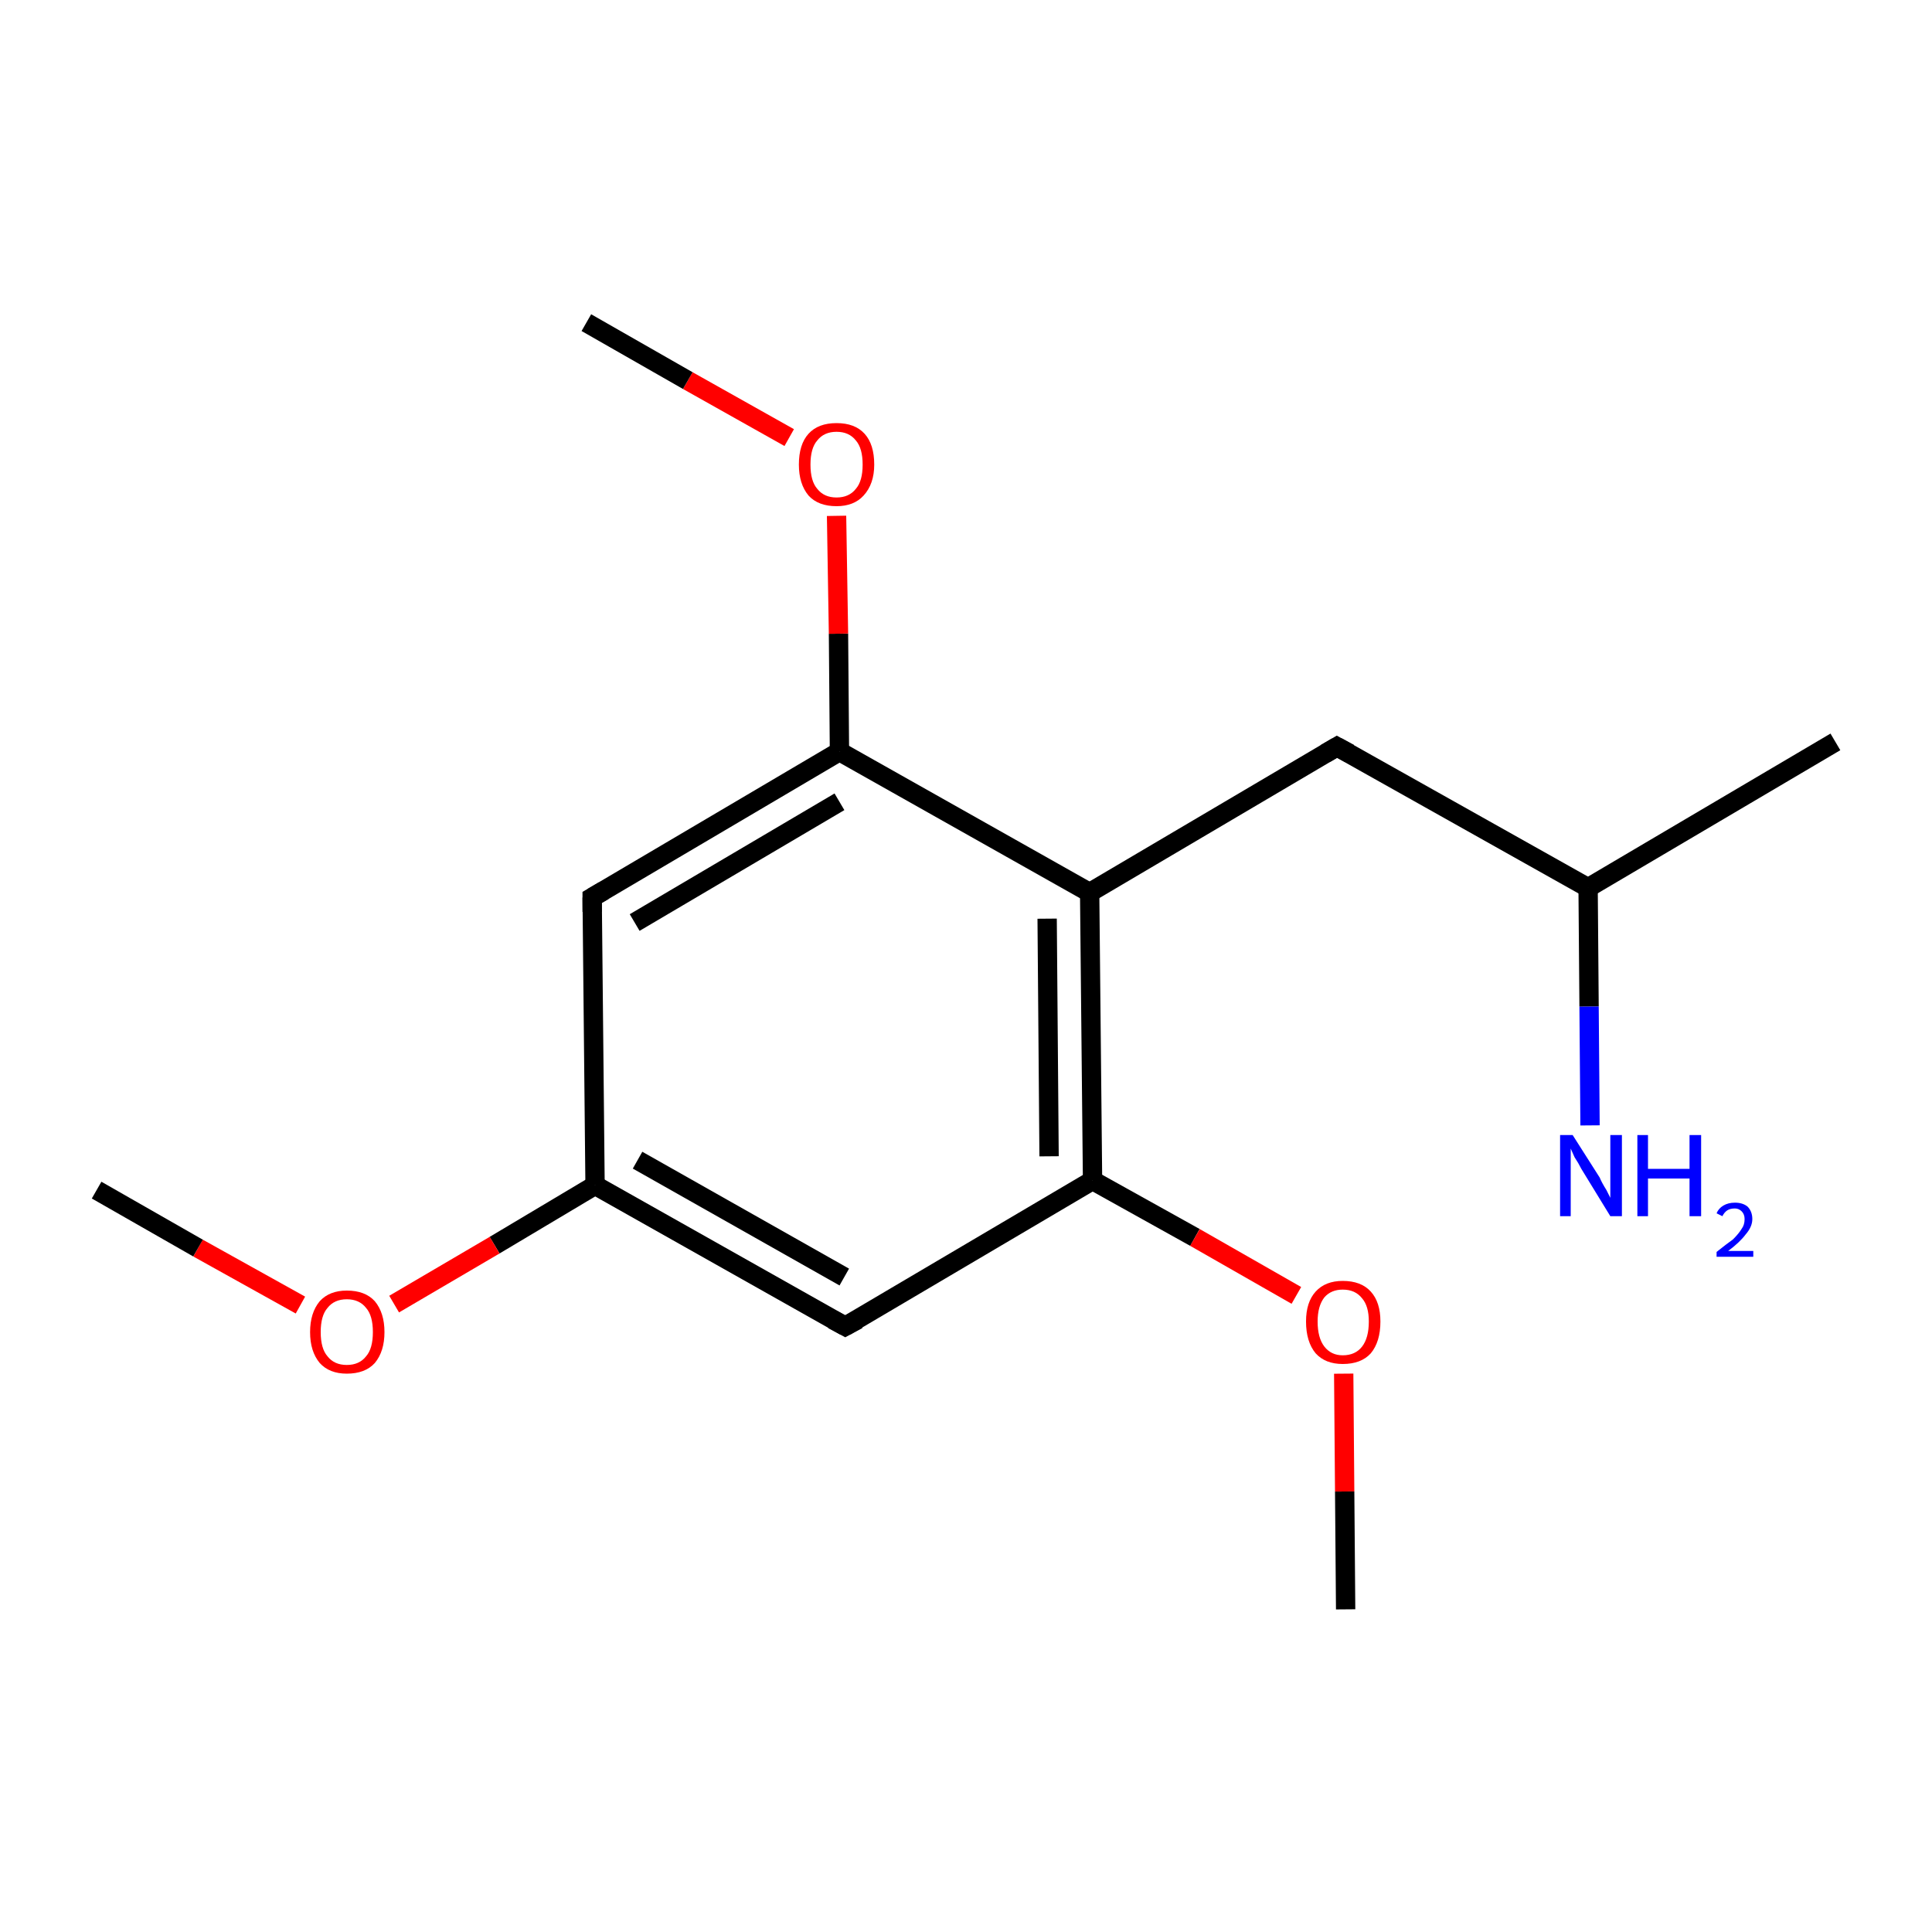 <?xml version='1.0' encoding='iso-8859-1'?>
<svg version='1.1' baseProfile='full'
              xmlns='http://www.w3.org/2000/svg'
                      xmlns:rdkit='http://www.rdkit.org/xml'
                      xmlns:xlink='http://www.w3.org/1999/xlink'
                  xml:space='preserve'
width='200px' height='200px' viewBox='0 0 200 200'>
<!-- END OF HEADER -->
<rect style='opacity:1.0;fill:#FFFFFF;stroke:none' width='200.0' height='200.0' x='0.0' y='0.0'> </rect>
<path class='bond-0 atom-0 atom-1' d='M 87.5,137.3 L 61.6,122.7' style='fill:none;fill-rule:evenodd;stroke:#000000;stroke-width:2.0px;stroke-linecap:butt;stroke-linejoin:miter;stroke-opacity:1' />
<path class='bond-0 atom-0 atom-1' d='M 87.4,132.2 L 66.0,120.1' style='fill:none;fill-rule:evenodd;stroke:#000000;stroke-width:2.0px;stroke-linecap:butt;stroke-linejoin:miter;stroke-opacity:1' />
<path class='bond-1 atom-1 atom-2' d='M 61.6,122.7 L 51.2,128.9' style='fill:none;fill-rule:evenodd;stroke:#000000;stroke-width:2.0px;stroke-linecap:butt;stroke-linejoin:miter;stroke-opacity:1' />
<path class='bond-1 atom-1 atom-2' d='M 51.2,128.9 L 40.8,135.0' style='fill:none;fill-rule:evenodd;stroke:#FF0000;stroke-width:2.0px;stroke-linecap:butt;stroke-linejoin:miter;stroke-opacity:1' />
<path class='bond-2 atom-2 atom-3' d='M 31.1,135.1 L 20.5,129.2' style='fill:none;fill-rule:evenodd;stroke:#FF0000;stroke-width:2.0px;stroke-linecap:butt;stroke-linejoin:miter;stroke-opacity:1' />
<path class='bond-2 atom-2 atom-3' d='M 20.5,129.2 L 10.0,123.2' style='fill:none;fill-rule:evenodd;stroke:#000000;stroke-width:2.0px;stroke-linecap:butt;stroke-linejoin:miter;stroke-opacity:1' />
<path class='bond-3 atom-1 atom-4' d='M 61.6,122.7 L 61.3,92.9' style='fill:none;fill-rule:evenodd;stroke:#000000;stroke-width:2.0px;stroke-linecap:butt;stroke-linejoin:miter;stroke-opacity:1' />
<path class='bond-4 atom-4 atom-5' d='M 61.3,92.9 L 86.9,77.8' style='fill:none;fill-rule:evenodd;stroke:#000000;stroke-width:2.0px;stroke-linecap:butt;stroke-linejoin:miter;stroke-opacity:1' />
<path class='bond-4 atom-4 atom-5' d='M 65.7,95.5 L 86.9,83.0' style='fill:none;fill-rule:evenodd;stroke:#000000;stroke-width:2.0px;stroke-linecap:butt;stroke-linejoin:miter;stroke-opacity:1' />
<path class='bond-5 atom-5 atom-6' d='M 86.9,77.8 L 86.8,65.6' style='fill:none;fill-rule:evenodd;stroke:#000000;stroke-width:2.0px;stroke-linecap:butt;stroke-linejoin:miter;stroke-opacity:1' />
<path class='bond-5 atom-5 atom-6' d='M 86.8,65.6 L 86.6,53.4' style='fill:none;fill-rule:evenodd;stroke:#FF0000;stroke-width:2.0px;stroke-linecap:butt;stroke-linejoin:miter;stroke-opacity:1' />
<path class='bond-6 atom-6 atom-7' d='M 81.7,45.3 L 71.2,39.4' style='fill:none;fill-rule:evenodd;stroke:#FF0000;stroke-width:2.0px;stroke-linecap:butt;stroke-linejoin:miter;stroke-opacity:1' />
<path class='bond-6 atom-6 atom-7' d='M 71.2,39.4 L 60.7,33.4' style='fill:none;fill-rule:evenodd;stroke:#000000;stroke-width:2.0px;stroke-linecap:butt;stroke-linejoin:miter;stroke-opacity:1' />
<path class='bond-7 atom-5 atom-8' d='M 86.9,77.8 L 112.8,92.4' style='fill:none;fill-rule:evenodd;stroke:#000000;stroke-width:2.0px;stroke-linecap:butt;stroke-linejoin:miter;stroke-opacity:1' />
<path class='bond-8 atom-8 atom-9' d='M 112.8,92.4 L 138.4,77.3' style='fill:none;fill-rule:evenodd;stroke:#000000;stroke-width:2.0px;stroke-linecap:butt;stroke-linejoin:miter;stroke-opacity:1' />
<path class='bond-9 atom-9 atom-10' d='M 138.4,77.3 L 164.4,91.9' style='fill:none;fill-rule:evenodd;stroke:#000000;stroke-width:2.0px;stroke-linecap:butt;stroke-linejoin:miter;stroke-opacity:1' />
<path class='bond-10 atom-10 atom-11' d='M 164.4,91.9 L 190.0,76.8' style='fill:none;fill-rule:evenodd;stroke:#000000;stroke-width:2.0px;stroke-linecap:butt;stroke-linejoin:miter;stroke-opacity:1' />
<path class='bond-11 atom-10 atom-12' d='M 164.4,91.9 L 164.5,104.2' style='fill:none;fill-rule:evenodd;stroke:#000000;stroke-width:2.0px;stroke-linecap:butt;stroke-linejoin:miter;stroke-opacity:1' />
<path class='bond-11 atom-10 atom-12' d='M 164.5,104.2 L 164.6,116.5' style='fill:none;fill-rule:evenodd;stroke:#0000FF;stroke-width:2.0px;stroke-linecap:butt;stroke-linejoin:miter;stroke-opacity:1' />
<path class='bond-12 atom-8 atom-13' d='M 112.8,92.4 L 113.1,122.2' style='fill:none;fill-rule:evenodd;stroke:#000000;stroke-width:2.0px;stroke-linecap:butt;stroke-linejoin:miter;stroke-opacity:1' />
<path class='bond-12 atom-8 atom-13' d='M 108.4,95.1 L 108.6,119.7' style='fill:none;fill-rule:evenodd;stroke:#000000;stroke-width:2.0px;stroke-linecap:butt;stroke-linejoin:miter;stroke-opacity:1' />
<path class='bond-13 atom-13 atom-14' d='M 113.1,122.2 L 123.7,128.1' style='fill:none;fill-rule:evenodd;stroke:#000000;stroke-width:2.0px;stroke-linecap:butt;stroke-linejoin:miter;stroke-opacity:1' />
<path class='bond-13 atom-13 atom-14' d='M 123.7,128.1 L 134.2,134.1' style='fill:none;fill-rule:evenodd;stroke:#FF0000;stroke-width:2.0px;stroke-linecap:butt;stroke-linejoin:miter;stroke-opacity:1' />
<path class='bond-14 atom-14 atom-15' d='M 139.1,142.2 L 139.2,154.4' style='fill:none;fill-rule:evenodd;stroke:#FF0000;stroke-width:2.0px;stroke-linecap:butt;stroke-linejoin:miter;stroke-opacity:1' />
<path class='bond-14 atom-14 atom-15' d='M 139.2,154.4 L 139.3,166.6' style='fill:none;fill-rule:evenodd;stroke:#000000;stroke-width:2.0px;stroke-linecap:butt;stroke-linejoin:miter;stroke-opacity:1' />
<path class='bond-15 atom-13 atom-0' d='M 113.1,122.2 L 87.5,137.3' style='fill:none;fill-rule:evenodd;stroke:#000000;stroke-width:2.0px;stroke-linecap:butt;stroke-linejoin:miter;stroke-opacity:1' />
<path d='M 86.2,136.6 L 87.5,137.3 L 88.8,136.6' style='fill:none;stroke:#000000;stroke-width:2.0px;stroke-linecap:butt;stroke-linejoin:miter;stroke-miterlimit:10;stroke-opacity:1;' />
<path d='M 61.3,94.4 L 61.3,92.9 L 62.5,92.2' style='fill:none;stroke:#000000;stroke-width:2.0px;stroke-linecap:butt;stroke-linejoin:miter;stroke-miterlimit:10;stroke-opacity:1;' />
<path d='M 137.2,78.0 L 138.4,77.3 L 139.7,78.0' style='fill:none;stroke:#000000;stroke-width:2.0px;stroke-linecap:butt;stroke-linejoin:miter;stroke-miterlimit:10;stroke-opacity:1;' />
<path class='atom-2' d='M 32.1 137.9
Q 32.1 135.9, 33.1 134.7
Q 34.1 133.6, 35.9 133.6
Q 37.8 133.6, 38.8 134.7
Q 39.8 135.9, 39.8 137.9
Q 39.8 139.9, 38.8 141.1
Q 37.8 142.2, 35.9 142.2
Q 34.1 142.2, 33.1 141.1
Q 32.1 139.9, 32.1 137.9
M 35.9 141.3
Q 37.2 141.3, 37.9 140.4
Q 38.6 139.6, 38.6 137.9
Q 38.6 136.2, 37.9 135.4
Q 37.2 134.5, 35.9 134.5
Q 34.6 134.5, 33.9 135.4
Q 33.2 136.2, 33.2 137.9
Q 33.2 139.6, 33.9 140.4
Q 34.6 141.3, 35.9 141.3
' fill='#FF0000'/>
<path class='atom-6' d='M 82.7 48.1
Q 82.7 46.0, 83.7 44.9
Q 84.7 43.8, 86.6 43.8
Q 88.5 43.8, 89.5 44.9
Q 90.5 46.0, 90.5 48.1
Q 90.5 50.1, 89.4 51.3
Q 88.4 52.4, 86.6 52.4
Q 84.7 52.4, 83.7 51.3
Q 82.7 50.1, 82.7 48.1
M 86.6 51.5
Q 87.9 51.5, 88.6 50.6
Q 89.3 49.8, 89.3 48.1
Q 89.3 46.4, 88.6 45.6
Q 87.9 44.7, 86.6 44.7
Q 85.3 44.7, 84.6 45.6
Q 83.9 46.4, 83.9 48.1
Q 83.9 49.8, 84.6 50.6
Q 85.3 51.5, 86.6 51.5
' fill='#FF0000'/>
<path class='atom-12' d='M 162.8 117.5
L 165.6 121.9
Q 165.8 122.4, 166.3 123.2
Q 166.7 124.0, 166.7 124.0
L 166.7 117.5
L 167.9 117.5
L 167.9 125.9
L 166.7 125.9
L 163.7 121.0
Q 163.4 120.4, 163.0 119.8
Q 162.7 119.1, 162.6 118.9
L 162.6 125.9
L 161.5 125.9
L 161.5 117.5
L 162.8 117.5
' fill='#0000FF'/>
<path class='atom-12' d='M 169.5 117.5
L 170.6 117.5
L 170.6 121.0
L 174.9 121.0
L 174.9 117.5
L 176.1 117.5
L 176.1 125.9
L 174.9 125.9
L 174.9 122.0
L 170.6 122.0
L 170.6 125.9
L 169.5 125.9
L 169.5 117.5
' fill='#0000FF'/>
<path class='atom-12' d='M 177.7 125.6
Q 177.9 125.1, 178.4 124.8
Q 178.9 124.5, 179.6 124.5
Q 180.4 124.5, 180.9 124.9
Q 181.4 125.4, 181.4 126.2
Q 181.4 127.0, 180.7 127.8
Q 180.1 128.6, 178.9 129.5
L 181.5 129.5
L 181.5 130.1
L 177.7 130.1
L 177.7 129.6
Q 178.7 128.8, 179.4 128.3
Q 180.0 127.7, 180.3 127.2
Q 180.6 126.8, 180.6 126.2
Q 180.6 125.7, 180.3 125.4
Q 180.0 125.1, 179.6 125.1
Q 179.1 125.1, 178.8 125.3
Q 178.5 125.5, 178.3 125.9
L 177.7 125.6
' fill='#0000FF'/>
<path class='atom-14' d='M 135.2 136.8
Q 135.2 134.8, 136.2 133.7
Q 137.2 132.6, 139.0 132.6
Q 140.9 132.6, 141.9 133.7
Q 142.9 134.8, 142.9 136.8
Q 142.9 138.9, 141.9 140.1
Q 140.9 141.2, 139.0 141.2
Q 137.2 141.2, 136.2 140.1
Q 135.2 138.9, 135.2 136.8
M 139.0 140.3
Q 140.3 140.3, 141.0 139.4
Q 141.7 138.5, 141.7 136.8
Q 141.7 135.2, 141.0 134.4
Q 140.3 133.5, 139.0 133.5
Q 137.8 133.5, 137.1 134.3
Q 136.4 135.2, 136.4 136.8
Q 136.4 138.5, 137.1 139.4
Q 137.8 140.3, 139.0 140.3
' fill='#FF0000'/>
</svg>
